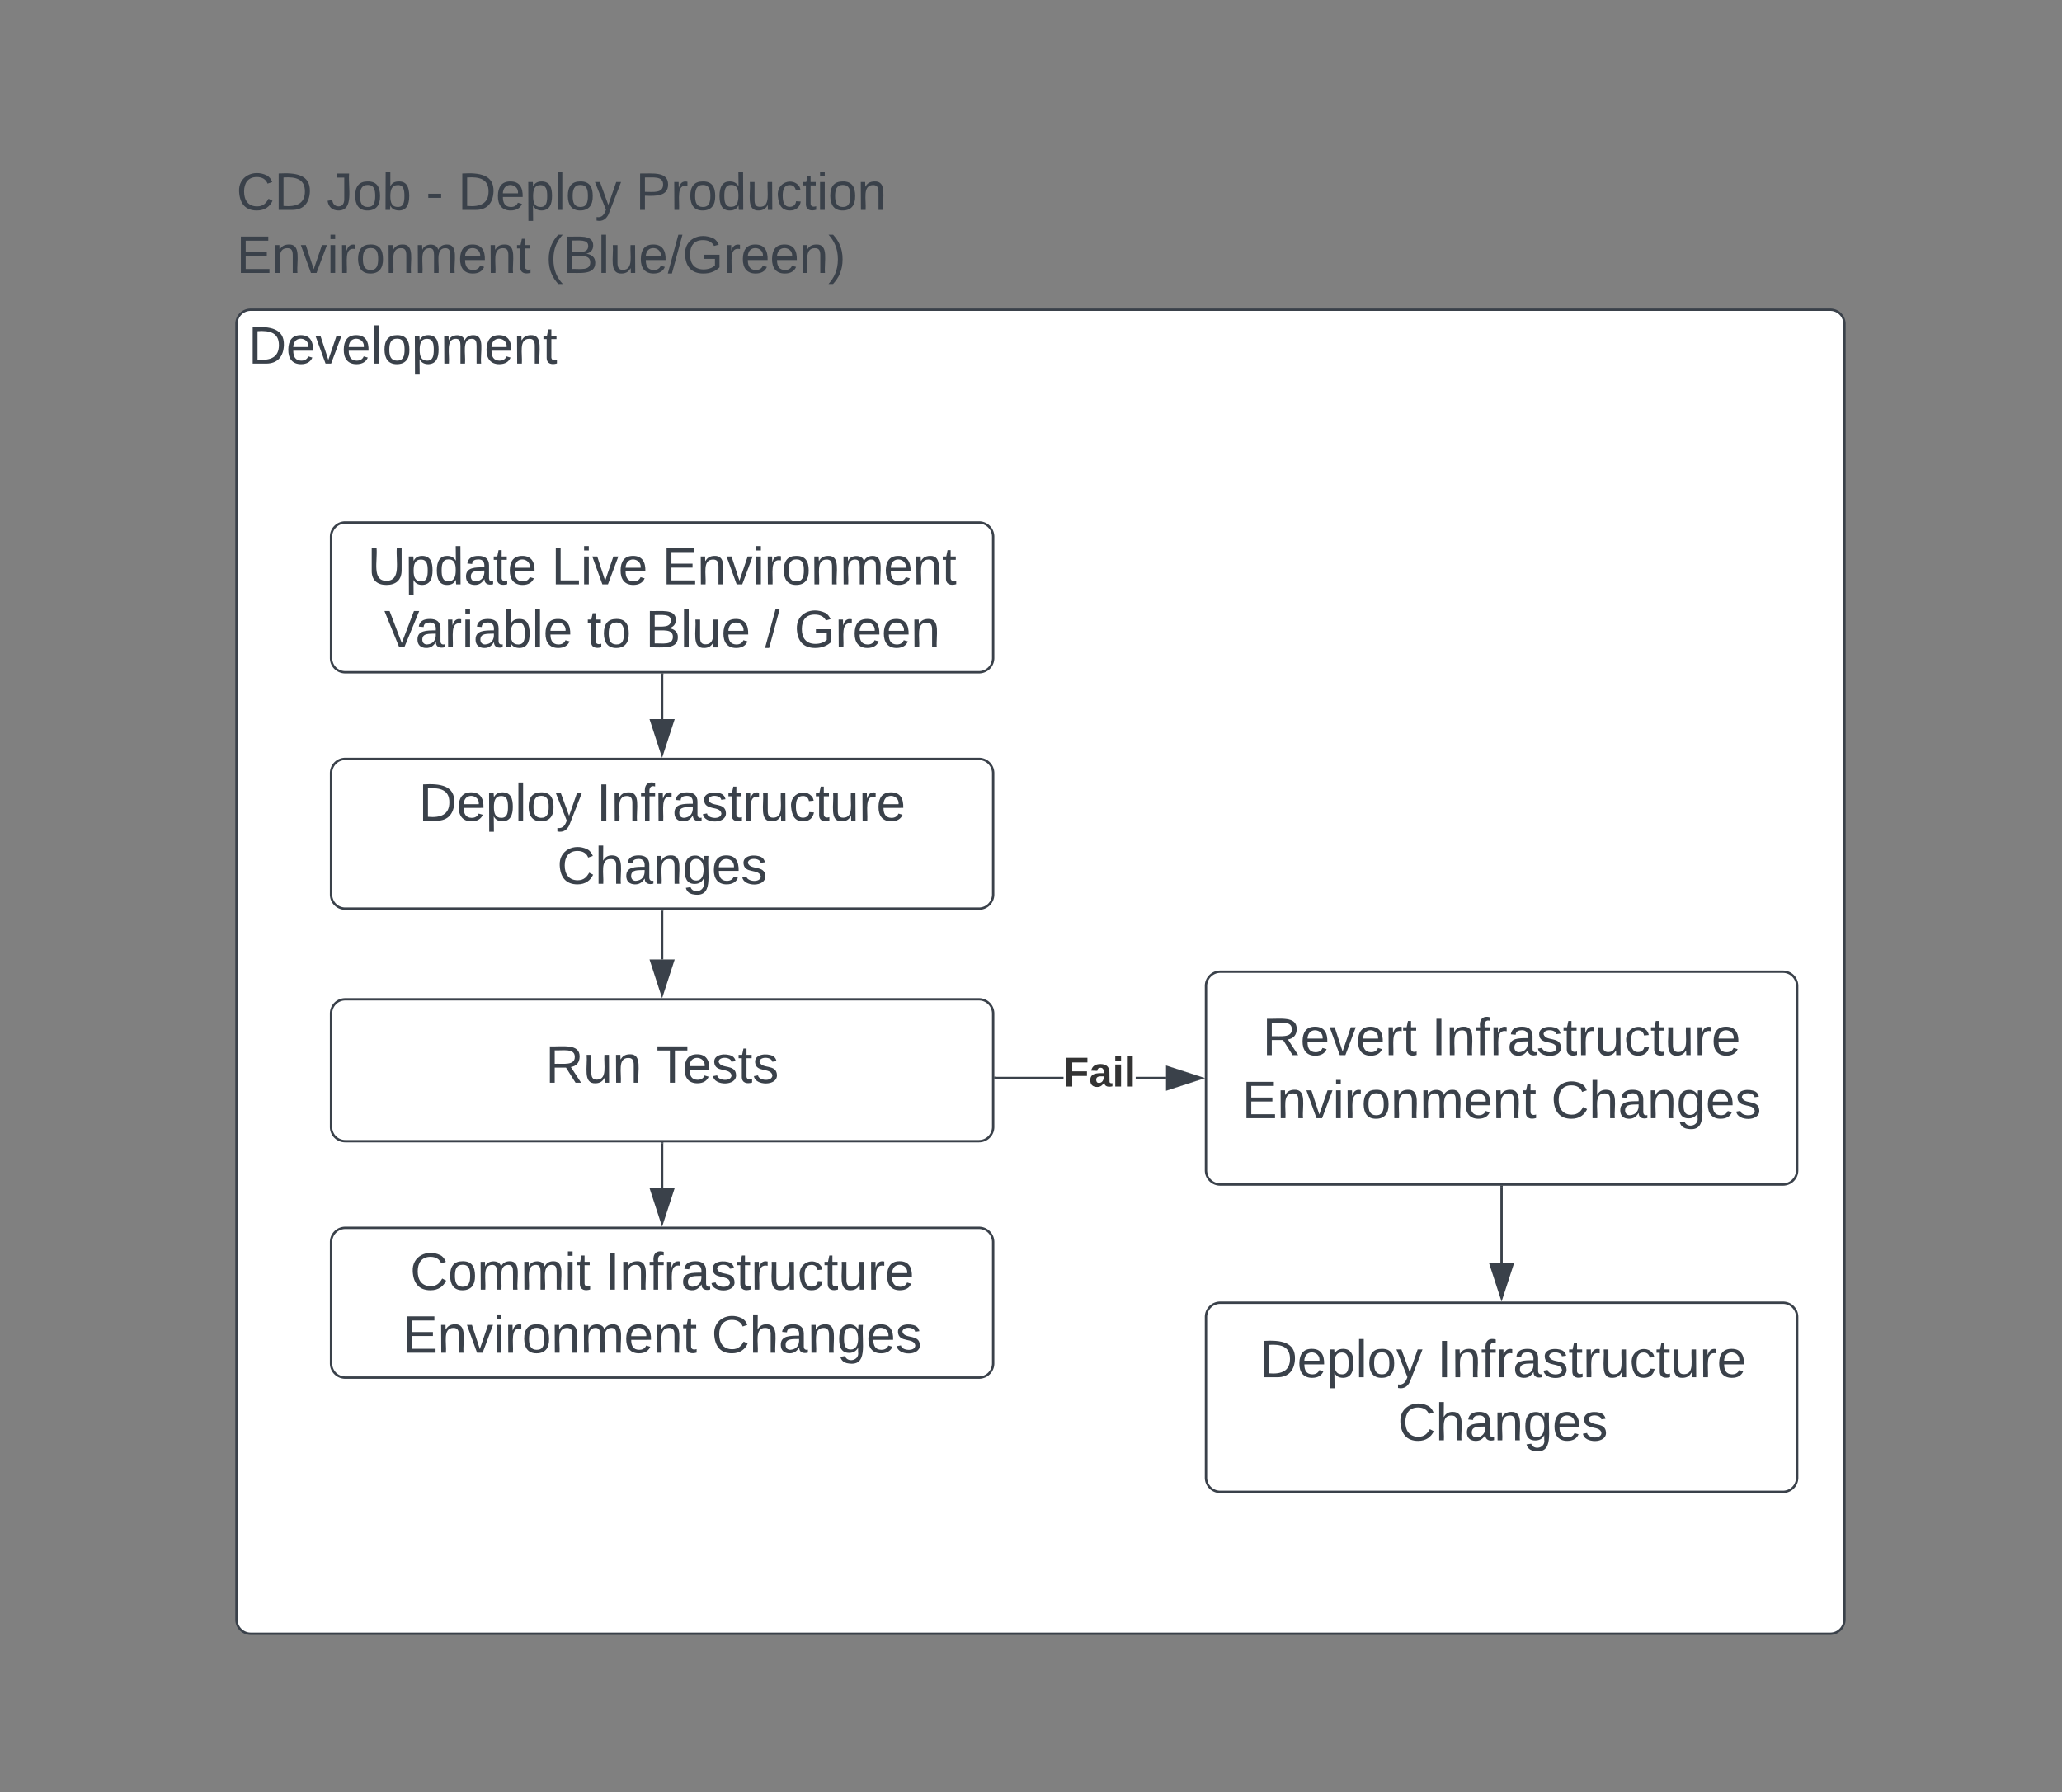 <svg xmlns="http://www.w3.org/2000/svg" xmlns:xlink="http://www.w3.org/1999/xlink" xmlns:lucid="lucid" width="872" height="758"><rect width="100%" height="100%" fill="#808080" stroke="none"/><g transform="translate(0 -1209)" lucid:page-tab-id="0_0"><path d="M100 1280h400v60H100z" fill="none"/><use xlink:href="#a" transform="matrix(1,0,0,1,100,1280) translate(0 17.778)"/><use xlink:href="#b" transform="matrix(1,0,0,1,100,1280) translate(38.148 17.778)"/><use xlink:href="#c" transform="matrix(1,0,0,1,100,1280) translate(80.123 17.778)"/><use xlink:href="#d" transform="matrix(1,0,0,1,100,1280) translate(93.642 17.778)"/><use xlink:href="#e" transform="matrix(1,0,0,1,100,1280) translate(168.827 17.778)"/><use xlink:href="#f" transform="matrix(1,0,0,1,100,1280) translate(0 44.444)"/><use xlink:href="#g" transform="matrix(1,0,0,1,100,1280) translate(130.679 44.444)"/><path d="M100 1346a6 6 0 0 1 6-6h668a6 6 0 0 1 6 6v548a6 6 0 0 1-6 6H106a6 6 0 0 1-6-6z" stroke="#3a414a" fill="#fff"/><use xlink:href="#h" transform="matrix(1,0,0,1,105,1345) translate(0 17.778)"/><path d="M140 1436a6 6 0 0 1 6-6h268a6 6 0 0 1 6 6v51.33a6 6 0 0 1-6 6H146a6 6 0 0 1-6-6z" stroke="#3a414a" fill="#fff"/><use xlink:href="#i" transform="matrix(1,0,0,1,145,1435) translate(10.463 21.153)"/><use xlink:href="#j" transform="matrix(1,0,0,1,145,1435) translate(88.179 21.153)"/><use xlink:href="#k" transform="matrix(1,0,0,1,145,1435) translate(135.031 21.153)"/><use xlink:href="#l" transform="matrix(1,0,0,1,145,1435) translate(17.469 47.819)"/><use xlink:href="#m" transform="matrix(1,0,0,1,145,1435) translate(103.272 47.819)"/><use xlink:href="#n" transform="matrix(1,0,0,1,145,1435) translate(127.963 47.819)"/><use xlink:href="#o" transform="matrix(1,0,0,1,145,1435) translate(178.519 47.819)"/><use xlink:href="#p" transform="matrix(1,0,0,1,145,1435) translate(190.864 47.819)"/><path d="M140 1536a6 6 0 0 1 6-6h268a6 6 0 0 1 6 6v51.33a6 6 0 0 1-6 6H146a6 6 0 0 1-6-6z" stroke="#3a414a" fill="#fff"/><use xlink:href="#q" transform="matrix(1,0,0,1,145,1535) translate(32.068 21.153)"/><use xlink:href="#r" transform="matrix(1,0,0,1,145,1535) translate(107.253 21.153)"/><use xlink:href="#s" transform="matrix(1,0,0,1,145,1535) translate(90.586 47.819)"/><path d="M140 1637.67a6 6 0 0 1 6-6h268a6 6 0 0 1 6 6v48a6 6 0 0 1-6 6H146a6 6 0 0 1-6-6z" stroke="#3a414a" fill="#fff"/><use xlink:href="#t" transform="matrix(1,0,0,1,145,1636.667) translate(85.679 30.278)"/><use xlink:href="#u" transform="matrix(1,0,0,1,145,1636.667) translate(132.531 30.278)"/><path d="M510 1626a6 6 0 0 1 6-6h238a6 6 0 0 1 6 6v78a6 6 0 0 1-6 6H516a6 6 0 0 1-6-6z" stroke="#3a414a" fill="#fff"/><use xlink:href="#v" transform="matrix(1,0,0,1,515,1625) translate(18.92 30.278)"/><use xlink:href="#r" transform="matrix(1,0,0,1,515,1625) translate(90.401 30.278)"/><use xlink:href="#f" transform="matrix(1,0,0,1,515,1625) translate(10.247 56.944)"/><use xlink:href="#s" transform="matrix(1,0,0,1,515,1625) translate(140.926 56.944)"/><path d="M449.72 1665.5h-28.75v-1h28.75zm43.43 0H480.3v-1h12.85z" stroke="#3a414a" stroke-width=".05" fill="#3a414a"/><path d="M420.98 1665.5h-.5v-1h.5z" fill="#3a414a"/><path d="M421 1665.53h-.56v-1.06h.57zm-.5-1v.94h.46v-.94z" stroke="#3a414a" stroke-width=".05" fill="#3a414a"/><path d="M507.92 1665l-14.27 4.64v-9.28z" fill="#3a414a"/><path d="M509.54 1665l-16.4 5.32v-10.64zm-15.4 3.95l12.16-3.95-12.15-3.95z" stroke="#3a414a" stroke-width=".05" fill="#3a414a"/><g><use xlink:href="#w" transform="matrix(1,0,0,1,449.719,1654.333) translate(0 14.222)"/></g><path d="M280 1494.3v18.85" stroke="#3a414a" fill="none"/><path d="M280.5 1494.3h-1v-.5h1z" stroke="#3a414a" stroke-width=".05" fill="#3a414a"/><path d="M280 1527.92l-4.64-14.27h9.28z" stroke="#3a414a" fill="#3a414a"/><path d="M280 1594.3v20.52" stroke="#3a414a" fill="none"/><path d="M280.5 1594.3h-1v-.5h1z" stroke="#3a414a" stroke-width=".05" fill="#3a414a"/><path d="M280 1629.6l-4.64-14.28h9.28z" stroke="#3a414a" fill="#3a414a"/><path d="M140 1734.33a6 6 0 0 1 6-6h268a6 6 0 0 1 6 6v51.34a6 6 0 0 1-6 6H146a6 6 0 0 1-6-6z" stroke="#3a414a" fill="#fff"/><g><use xlink:href="#x" transform="matrix(1,0,0,1,145,1733.333) translate(28.426 21.153)"/><use xlink:href="#r" transform="matrix(1,0,0,1,145,1733.333) translate(110.895 21.153)"/><use xlink:href="#f" transform="matrix(1,0,0,1,145,1733.333) translate(25.247 47.819)"/><use xlink:href="#s" transform="matrix(1,0,0,1,145,1733.333) translate(155.926 47.819)"/></g><path d="M280 1692.63v18.86" stroke="#3a414a" fill="none"/><path d="M280.5 1692.64h-1v-.5h1z" stroke="#3a414a" stroke-width=".05" fill="#3a414a"/><path d="M280 1726.25l-4.64-14.26h9.28z" stroke="#3a414a" fill="#3a414a"/><path d="M510 1766a6 6 0 0 1 6-6h238a6 6 0 0 1 6 6v68a6 6 0 0 1-6 6H516a6 6 0 0 1-6-6z" stroke="#3a414a" fill="#fff"/><g><use xlink:href="#q" transform="matrix(1,0,0,1,515,1765) translate(17.568 26.528)"/><use xlink:href="#r" transform="matrix(1,0,0,1,515,1765) translate(92.753 26.528)"/><use xlink:href="#s" transform="matrix(1,0,0,1,515,1765) translate(76.086 53.194)"/></g><path d="M635 1710.96v32.2" stroke="#3a414a" fill="none"/><path d="M635.5 1710.98h-1v-.52h1z" stroke="#3a414a" stroke-width=".05" fill="#3a414a"/><path d="M635 1757.92l-4.64-14.27h9.28z" stroke="#3a414a" fill="#3a414a"/><defs><path fill="#3a414a" d="M212-179c-10-28-35-45-73-45-59 0-87 40-87 99 0 60 29 101 89 101 43 0 62-24 78-52l27 14C228-24 195 4 139 4 59 4 22-46 18-125c-6-104 99-153 187-111 19 9 31 26 39 46" id="y"/><path fill="#3a414a" d="M30-248c118-7 216 8 213 122C240-48 200 0 122 0H30v-248zM63-27c89 8 146-16 146-99s-60-101-146-95v194" id="z"/><g id="a"><use transform="matrix(0.062,0,0,0.062,0,0)" xlink:href="#y"/><use transform="matrix(0.062,0,0,0.062,15.988,0)" xlink:href="#z"/></g><path fill="#3a414a" d="M153-248C145-148 188 4 80 4 36 3 13-21 6-62l32-5c4 25 16 42 43 43 27 0 39-20 39-49v-147H72v-28h81" id="A"/><path fill="#3a414a" d="M100-194c62-1 85 37 85 99 1 63-27 99-86 99S16-35 15-95c0-66 28-99 85-99zM99-20c44 1 53-31 53-75 0-43-8-75-51-75s-53 32-53 75 10 74 51 75" id="B"/><path fill="#3a414a" d="M115-194c53 0 69 39 70 98 0 66-23 100-70 100C84 3 66-7 56-30L54 0H23l1-261h32v101c10-23 28-34 59-34zm-8 174c40 0 45-34 45-75 0-40-5-75-45-74-42 0-51 32-51 76 0 43 10 73 51 73" id="C"/><g id="b"><use transform="matrix(0.062,0,0,0.062,0,0)" xlink:href="#A"/><use transform="matrix(0.062,0,0,0.062,11.111,0)" xlink:href="#B"/><use transform="matrix(0.062,0,0,0.062,23.457,0)" xlink:href="#C"/></g><path fill="#3a414a" d="M16-82v-28h88v28H16" id="D"/><use transform="matrix(0.062,0,0,0.062,0,0)" xlink:href="#D" id="c"/><path fill="#3a414a" d="M100-194c63 0 86 42 84 106H49c0 40 14 67 53 68 26 1 43-12 49-29l28 8c-11 28-37 45-77 45C44 4 14-33 15-96c1-61 26-98 85-98zm52 81c6-60-76-77-97-28-3 7-6 17-6 28h103" id="E"/><path fill="#3a414a" d="M115-194c55 1 70 41 70 98S169 2 115 4C84 4 66-9 55-30l1 105H24l-1-265h31l2 30c10-21 28-34 59-34zm-8 174c40 0 45-34 45-75s-6-73-45-74c-42 0-51 32-51 76 0 43 10 73 51 73" id="F"/><path fill="#3a414a" d="M24 0v-261h32V0H24" id="G"/><path fill="#3a414a" d="M179-190L93 31C79 59 56 82 12 73V49c39 6 53-20 64-50L1-190h34L92-34l54-156h33" id="H"/><g id="d"><use transform="matrix(0.062,0,0,0.062,0,0)" xlink:href="#z"/><use transform="matrix(0.062,0,0,0.062,15.988,0)" xlink:href="#E"/><use transform="matrix(0.062,0,0,0.062,28.333,0)" xlink:href="#F"/><use transform="matrix(0.062,0,0,0.062,40.679,0)" xlink:href="#G"/><use transform="matrix(0.062,0,0,0.062,45.556,0)" xlink:href="#B"/><use transform="matrix(0.062,0,0,0.062,57.901,0)" xlink:href="#H"/></g><path fill="#3a414a" d="M30-248c87 1 191-15 191 75 0 78-77 80-158 76V0H30v-248zm33 125c57 0 124 11 124-50 0-59-68-47-124-48v98" id="I"/><path fill="#3a414a" d="M114-163C36-179 61-72 57 0H25l-1-190h30c1 12-1 29 2 39 6-27 23-49 58-41v29" id="J"/><path fill="#3a414a" d="M85-194c31 0 48 13 60 33l-1-100h32l1 261h-30c-2-10 0-23-3-31C134-8 116 4 85 4 32 4 16-35 15-94c0-66 23-100 70-100zm9 24c-40 0-46 34-46 75 0 40 6 74 45 74 42 0 51-32 51-76 0-42-9-74-50-73" id="K"/><path fill="#3a414a" d="M84 4C-5 8 30-112 23-190h32v120c0 31 7 50 39 49 72-2 45-101 50-169h31l1 190h-30c-1-10 1-25-2-33-11 22-28 36-60 37" id="L"/><path fill="#3a414a" d="M96-169c-40 0-48 33-48 73s9 75 48 75c24 0 41-14 43-38l32 2c-6 37-31 61-74 61-59 0-76-41-82-99-10-93 101-131 147-64 4 7 5 14 7 22l-32 3c-4-21-16-35-41-35" id="M"/><path fill="#3a414a" d="M59-47c-2 24 18 29 38 22v24C64 9 27 4 27-40v-127H5v-23h24l9-43h21v43h35v23H59v120" id="N"/><path fill="#3a414a" d="M24-231v-30h32v30H24zM24 0v-190h32V0H24" id="O"/><path fill="#3a414a" d="M117-194c89-4 53 116 60 194h-32v-121c0-31-8-49-39-48C34-167 62-67 57 0H25l-1-190h30c1 10-1 24 2 32 11-22 29-35 61-36" id="P"/><g id="e"><use transform="matrix(0.062,0,0,0.062,0,0)" xlink:href="#I"/><use transform="matrix(0.062,0,0,0.062,14.815,0)" xlink:href="#J"/><use transform="matrix(0.062,0,0,0.062,22.16,0)" xlink:href="#B"/><use transform="matrix(0.062,0,0,0.062,34.506,0)" xlink:href="#K"/><use transform="matrix(0.062,0,0,0.062,46.852,0)" xlink:href="#L"/><use transform="matrix(0.062,0,0,0.062,59.198,0)" xlink:href="#M"/><use transform="matrix(0.062,0,0,0.062,70.309,0)" xlink:href="#N"/><use transform="matrix(0.062,0,0,0.062,76.481,0)" xlink:href="#O"/><use transform="matrix(0.062,0,0,0.062,81.358,0)" xlink:href="#B"/><use transform="matrix(0.062,0,0,0.062,93.704,0)" xlink:href="#P"/></g><path fill="#3a414a" d="M30 0v-248h187v28H63v79h144v27H63v87h162V0H30" id="Q"/><path fill="#3a414a" d="M108 0H70L1-190h34L89-25l56-165h34" id="R"/><path fill="#3a414a" d="M210-169c-67 3-38 105-44 169h-31v-121c0-29-5-50-35-48C34-165 62-65 56 0H25l-1-190h30c1 10-1 24 2 32 10-44 99-50 107 0 11-21 27-35 58-36 85-2 47 119 55 194h-31v-121c0-29-5-49-35-48" id="S"/><g id="f"><use transform="matrix(0.062,0,0,0.062,0,0)" xlink:href="#Q"/><use transform="matrix(0.062,0,0,0.062,14.815,0)" xlink:href="#P"/><use transform="matrix(0.062,0,0,0.062,27.16,0)" xlink:href="#R"/><use transform="matrix(0.062,0,0,0.062,38.272,0)" xlink:href="#O"/><use transform="matrix(0.062,0,0,0.062,43.148,0)" xlink:href="#J"/><use transform="matrix(0.062,0,0,0.062,50.494,0)" xlink:href="#B"/><use transform="matrix(0.062,0,0,0.062,62.84,0)" xlink:href="#P"/><use transform="matrix(0.062,0,0,0.062,75.185,0)" xlink:href="#S"/><use transform="matrix(0.062,0,0,0.062,93.642,0)" xlink:href="#E"/><use transform="matrix(0.062,0,0,0.062,105.988,0)" xlink:href="#P"/><use transform="matrix(0.062,0,0,0.062,118.333,0)" xlink:href="#N"/></g><path fill="#3a414a" d="M87 75C49 33 22-17 22-94c0-76 28-126 65-167h31c-38 41-64 92-64 168S80 34 118 75H87" id="T"/><path fill="#3a414a" d="M160-131c35 5 61 23 61 61C221 17 115-2 30 0v-248c76 3 177-17 177 60 0 33-19 50-47 57zm-97-11c50-1 110 9 110-42 0-47-63-36-110-37v79zm0 115c55-2 124 14 124-45 0-56-70-42-124-44v89" id="U"/><path fill="#3a414a" d="M0 4l72-265h28L28 4H0" id="V"/><path fill="#3a414a" d="M143 4C61 4 22-44 18-125c-5-107 100-154 193-111 17 8 29 25 37 43l-32 9c-13-25-37-40-76-40-61 0-88 39-88 99 0 61 29 100 91 101 35 0 62-11 79-27v-45h-74v-28h105v86C228-13 192 4 143 4" id="W"/><path fill="#3a414a" d="M33-261c38 41 65 92 65 168S71 34 33 75H2C39 34 66-17 66-93S39-220 2-261h31" id="X"/><g id="g"><use transform="matrix(0.062,0,0,0.062,0,0)" xlink:href="#T"/><use transform="matrix(0.062,0,0,0.062,7.346,0)" xlink:href="#U"/><use transform="matrix(0.062,0,0,0.062,22.16,0)" xlink:href="#G"/><use transform="matrix(0.062,0,0,0.062,27.037,0)" xlink:href="#L"/><use transform="matrix(0.062,0,0,0.062,39.383,0)" xlink:href="#E"/><use transform="matrix(0.062,0,0,0.062,51.728,0)" xlink:href="#V"/><use transform="matrix(0.062,0,0,0.062,57.901,0)" xlink:href="#W"/><use transform="matrix(0.062,0,0,0.062,75.185,0)" xlink:href="#J"/><use transform="matrix(0.062,0,0,0.062,82.531,0)" xlink:href="#E"/><use transform="matrix(0.062,0,0,0.062,94.877,0)" xlink:href="#E"/><use transform="matrix(0.062,0,0,0.062,107.222,0)" xlink:href="#P"/><use transform="matrix(0.062,0,0,0.062,119.568,0)" xlink:href="#X"/></g><g id="h"><use transform="matrix(0.062,0,0,0.062,0,0)" xlink:href="#z"/><use transform="matrix(0.062,0,0,0.062,15.988,0)" xlink:href="#E"/><use transform="matrix(0.062,0,0,0.062,28.333,0)" xlink:href="#R"/><use transform="matrix(0.062,0,0,0.062,39.444,0)" xlink:href="#E"/><use transform="matrix(0.062,0,0,0.062,51.79,0)" xlink:href="#G"/><use transform="matrix(0.062,0,0,0.062,56.667,0)" xlink:href="#B"/><use transform="matrix(0.062,0,0,0.062,69.012,0)" xlink:href="#F"/><use transform="matrix(0.062,0,0,0.062,81.358,0)" xlink:href="#S"/><use transform="matrix(0.062,0,0,0.062,99.815,0)" xlink:href="#E"/><use transform="matrix(0.062,0,0,0.062,112.16,0)" xlink:href="#P"/><use transform="matrix(0.062,0,0,0.062,124.506,0)" xlink:href="#N"/></g><path fill="#3a414a" d="M232-93c-1 65-40 97-104 97C67 4 28-28 28-90v-158h33c8 89-33 224 67 224 102 0 64-133 71-224h33v155" id="Y"/><path fill="#3a414a" d="M141-36C126-15 110 5 73 4 37 3 15-17 15-53c-1-64 63-63 125-63 3-35-9-54-41-54-24 1-41 7-42 31l-33-3c5-37 33-52 76-52 45 0 72 20 72 64v82c-1 20 7 32 28 27v20c-31 9-61-2-59-35zM48-53c0 20 12 33 32 33 41-3 63-29 60-74-43 2-92-5-92 41" id="Z"/><g id="i"><use transform="matrix(0.062,0,0,0.062,0,0)" xlink:href="#Y"/><use transform="matrix(0.062,0,0,0.062,15.988,0)" xlink:href="#F"/><use transform="matrix(0.062,0,0,0.062,28.333,0)" xlink:href="#K"/><use transform="matrix(0.062,0,0,0.062,40.679,0)" xlink:href="#Z"/><use transform="matrix(0.062,0,0,0.062,53.025,0)" xlink:href="#N"/><use transform="matrix(0.062,0,0,0.062,59.198,0)" xlink:href="#E"/></g><path fill="#3a414a" d="M30 0v-248h33v221h125V0H30" id="aa"/><g id="j"><use transform="matrix(0.062,0,0,0.062,0,0)" xlink:href="#aa"/><use transform="matrix(0.062,0,0,0.062,12.346,0)" xlink:href="#O"/><use transform="matrix(0.062,0,0,0.062,17.222,0)" xlink:href="#R"/><use transform="matrix(0.062,0,0,0.062,28.333,0)" xlink:href="#E"/></g><g id="k"><use transform="matrix(0.062,0,0,0.062,0,0)" xlink:href="#Q"/><use transform="matrix(0.062,0,0,0.062,14.815,0)" xlink:href="#P"/><use transform="matrix(0.062,0,0,0.062,27.16,0)" xlink:href="#R"/><use transform="matrix(0.062,0,0,0.062,38.272,0)" xlink:href="#O"/><use transform="matrix(0.062,0,0,0.062,43.148,0)" xlink:href="#J"/><use transform="matrix(0.062,0,0,0.062,50.494,0)" xlink:href="#B"/><use transform="matrix(0.062,0,0,0.062,62.84,0)" xlink:href="#P"/><use transform="matrix(0.062,0,0,0.062,75.185,0)" xlink:href="#S"/><use transform="matrix(0.062,0,0,0.062,93.642,0)" xlink:href="#E"/><use transform="matrix(0.062,0,0,0.062,105.988,0)" xlink:href="#P"/><use transform="matrix(0.062,0,0,0.062,118.333,0)" xlink:href="#N"/></g><path fill="#3a414a" d="M137 0h-34L2-248h35l83 218 83-218h36" id="ab"/><g id="l"><use transform="matrix(0.062,0,0,0.062,0,0)" xlink:href="#ab"/><use transform="matrix(0.062,0,0,0.062,13.148,0)" xlink:href="#Z"/><use transform="matrix(0.062,0,0,0.062,25.494,0)" xlink:href="#J"/><use transform="matrix(0.062,0,0,0.062,32.84,0)" xlink:href="#O"/><use transform="matrix(0.062,0,0,0.062,37.716,0)" xlink:href="#Z"/><use transform="matrix(0.062,0,0,0.062,50.062,0)" xlink:href="#C"/><use transform="matrix(0.062,0,0,0.062,62.407,0)" xlink:href="#G"/><use transform="matrix(0.062,0,0,0.062,67.284,0)" xlink:href="#E"/></g><g id="m"><use transform="matrix(0.062,0,0,0.062,0,0)" xlink:href="#N"/><use transform="matrix(0.062,0,0,0.062,6.173,0)" xlink:href="#B"/></g><g id="n"><use transform="matrix(0.062,0,0,0.062,0,0)" xlink:href="#U"/><use transform="matrix(0.062,0,0,0.062,14.815,0)" xlink:href="#G"/><use transform="matrix(0.062,0,0,0.062,19.691,0)" xlink:href="#L"/><use transform="matrix(0.062,0,0,0.062,32.037,0)" xlink:href="#E"/></g><use transform="matrix(0.062,0,0,0.062,0,0)" xlink:href="#V" id="o"/><g id="p"><use transform="matrix(0.062,0,0,0.062,0,0)" xlink:href="#W"/><use transform="matrix(0.062,0,0,0.062,17.284,0)" xlink:href="#J"/><use transform="matrix(0.062,0,0,0.062,24.63,0)" xlink:href="#E"/><use transform="matrix(0.062,0,0,0.062,36.975,0)" xlink:href="#E"/><use transform="matrix(0.062,0,0,0.062,49.321,0)" xlink:href="#P"/></g><g id="q"><use transform="matrix(0.062,0,0,0.062,0,0)" xlink:href="#z"/><use transform="matrix(0.062,0,0,0.062,15.988,0)" xlink:href="#E"/><use transform="matrix(0.062,0,0,0.062,28.333,0)" xlink:href="#F"/><use transform="matrix(0.062,0,0,0.062,40.679,0)" xlink:href="#G"/><use transform="matrix(0.062,0,0,0.062,45.556,0)" xlink:href="#B"/><use transform="matrix(0.062,0,0,0.062,57.901,0)" xlink:href="#H"/></g><path fill="#3a414a" d="M33 0v-248h34V0H33" id="ac"/><path fill="#3a414a" d="M101-234c-31-9-42 10-38 44h38v23H63V0H32v-167H5v-23h27c-7-52 17-82 69-68v24" id="ad"/><path fill="#3a414a" d="M135-143c-3-34-86-38-87 0 15 53 115 12 119 90S17 21 10-45l28-5c4 36 97 45 98 0-10-56-113-15-118-90-4-57 82-63 122-42 12 7 21 19 24 35" id="ae"/><g id="r"><use transform="matrix(0.062,0,0,0.062,0,0)" xlink:href="#ac"/><use transform="matrix(0.062,0,0,0.062,6.173,0)" xlink:href="#P"/><use transform="matrix(0.062,0,0,0.062,18.519,0)" xlink:href="#ad"/><use transform="matrix(0.062,0,0,0.062,24.691,0)" xlink:href="#J"/><use transform="matrix(0.062,0,0,0.062,32.037,0)" xlink:href="#Z"/><use transform="matrix(0.062,0,0,0.062,44.383,0)" xlink:href="#ae"/><use transform="matrix(0.062,0,0,0.062,55.494,0)" xlink:href="#N"/><use transform="matrix(0.062,0,0,0.062,61.667,0)" xlink:href="#J"/><use transform="matrix(0.062,0,0,0.062,69.012,0)" xlink:href="#L"/><use transform="matrix(0.062,0,0,0.062,81.358,0)" xlink:href="#M"/><use transform="matrix(0.062,0,0,0.062,92.469,0)" xlink:href="#N"/><use transform="matrix(0.062,0,0,0.062,98.642,0)" xlink:href="#L"/><use transform="matrix(0.062,0,0,0.062,110.988,0)" xlink:href="#J"/><use transform="matrix(0.062,0,0,0.062,118.333,0)" xlink:href="#E"/></g><path fill="#3a414a" d="M106-169C34-169 62-67 57 0H25v-261h32l-1 103c12-21 28-36 61-36 89 0 53 116 60 194h-32v-121c2-32-8-49-39-48" id="af"/><path fill="#3a414a" d="M177-190C167-65 218 103 67 71c-23-6-38-20-44-43l32-5c15 47 100 32 89-28v-30C133-14 115 1 83 1 29 1 15-40 15-95c0-56 16-97 71-98 29-1 48 16 59 35 1-10 0-23 2-32h30zM94-22c36 0 50-32 50-73 0-42-14-75-50-75-39 0-46 34-46 75s6 73 46 73" id="ag"/><g id="s"><use transform="matrix(0.062,0,0,0.062,0,0)" xlink:href="#y"/><use transform="matrix(0.062,0,0,0.062,15.988,0)" xlink:href="#af"/><use transform="matrix(0.062,0,0,0.062,28.333,0)" xlink:href="#Z"/><use transform="matrix(0.062,0,0,0.062,40.679,0)" xlink:href="#P"/><use transform="matrix(0.062,0,0,0.062,53.025,0)" xlink:href="#ag"/><use transform="matrix(0.062,0,0,0.062,65.37,0)" xlink:href="#E"/><use transform="matrix(0.062,0,0,0.062,77.716,0)" xlink:href="#ae"/></g><path fill="#3a414a" d="M233-177c-1 41-23 64-60 70L243 0h-38l-65-103H63V0H30v-248c88 3 205-21 203 71zM63-129c60-2 137 13 137-47 0-61-80-42-137-45v92" id="ah"/><g id="t"><use transform="matrix(0.062,0,0,0.062,0,0)" xlink:href="#ah"/><use transform="matrix(0.062,0,0,0.062,15.988,0)" xlink:href="#L"/><use transform="matrix(0.062,0,0,0.062,28.333,0)" xlink:href="#P"/></g><path fill="#3a414a" d="M127-220V0H93v-220H8v-28h204v28h-85" id="ai"/><g id="u"><use transform="matrix(0.062,0,0,0.062,0,0)" xlink:href="#ai"/><use transform="matrix(0.062,0,0,0.062,11.049,0)" xlink:href="#E"/><use transform="matrix(0.062,0,0,0.062,23.395,0)" xlink:href="#ae"/><use transform="matrix(0.062,0,0,0.062,34.506,0)" xlink:href="#N"/><use transform="matrix(0.062,0,0,0.062,40.679,0)" xlink:href="#ae"/></g><g id="v"><use transform="matrix(0.062,0,0,0.062,0,0)" xlink:href="#ah"/><use transform="matrix(0.062,0,0,0.062,15.988,0)" xlink:href="#E"/><use transform="matrix(0.062,0,0,0.062,28.333,0)" xlink:href="#R"/><use transform="matrix(0.062,0,0,0.062,39.444,0)" xlink:href="#E"/><use transform="matrix(0.062,0,0,0.062,51.79,0)" xlink:href="#J"/><use transform="matrix(0.062,0,0,0.062,59.136,0)" xlink:href="#N"/></g><path fill="#333" d="M76-208v77h127v40H76V0H24v-248h183v40H76" id="aj"/><path fill="#333" d="M133-34C117-15 103 5 69 4 32 3 11-16 11-54c-1-60 55-63 116-61 1-26-3-47-28-47-18 1-26 9-28 27l-52-2c7-38 36-58 82-57s74 22 75 68l1 82c-1 14 12 18 25 15v27c-30 8-71 5-69-32zm-48 3c29 0 43-24 42-57-32 0-66-3-65 30 0 17 8 27 23 27" id="ak"/><path fill="#333" d="M25-224v-37h50v37H25zM25 0v-190h50V0H25" id="al"/><path fill="#333" d="M25 0v-261h50V0H25" id="am"/><g id="w"><use transform="matrix(0.049,0,0,0.049,0,0)" xlink:href="#aj"/><use transform="matrix(0.049,0,0,0.049,10.815,0)" xlink:href="#ak"/><use transform="matrix(0.049,0,0,0.049,20.691,0)" xlink:href="#al"/><use transform="matrix(0.049,0,0,0.049,25.63,0)" xlink:href="#am"/></g><g id="x"><use transform="matrix(0.062,0,0,0.062,0,0)" xlink:href="#y"/><use transform="matrix(0.062,0,0,0.062,15.988,0)" xlink:href="#B"/><use transform="matrix(0.062,0,0,0.062,28.333,0)" xlink:href="#S"/><use transform="matrix(0.062,0,0,0.062,46.79,0)" xlink:href="#S"/><use transform="matrix(0.062,0,0,0.062,65.247,0)" xlink:href="#O"/><use transform="matrix(0.062,0,0,0.062,70.123,0)" xlink:href="#N"/></g></defs></g></svg>